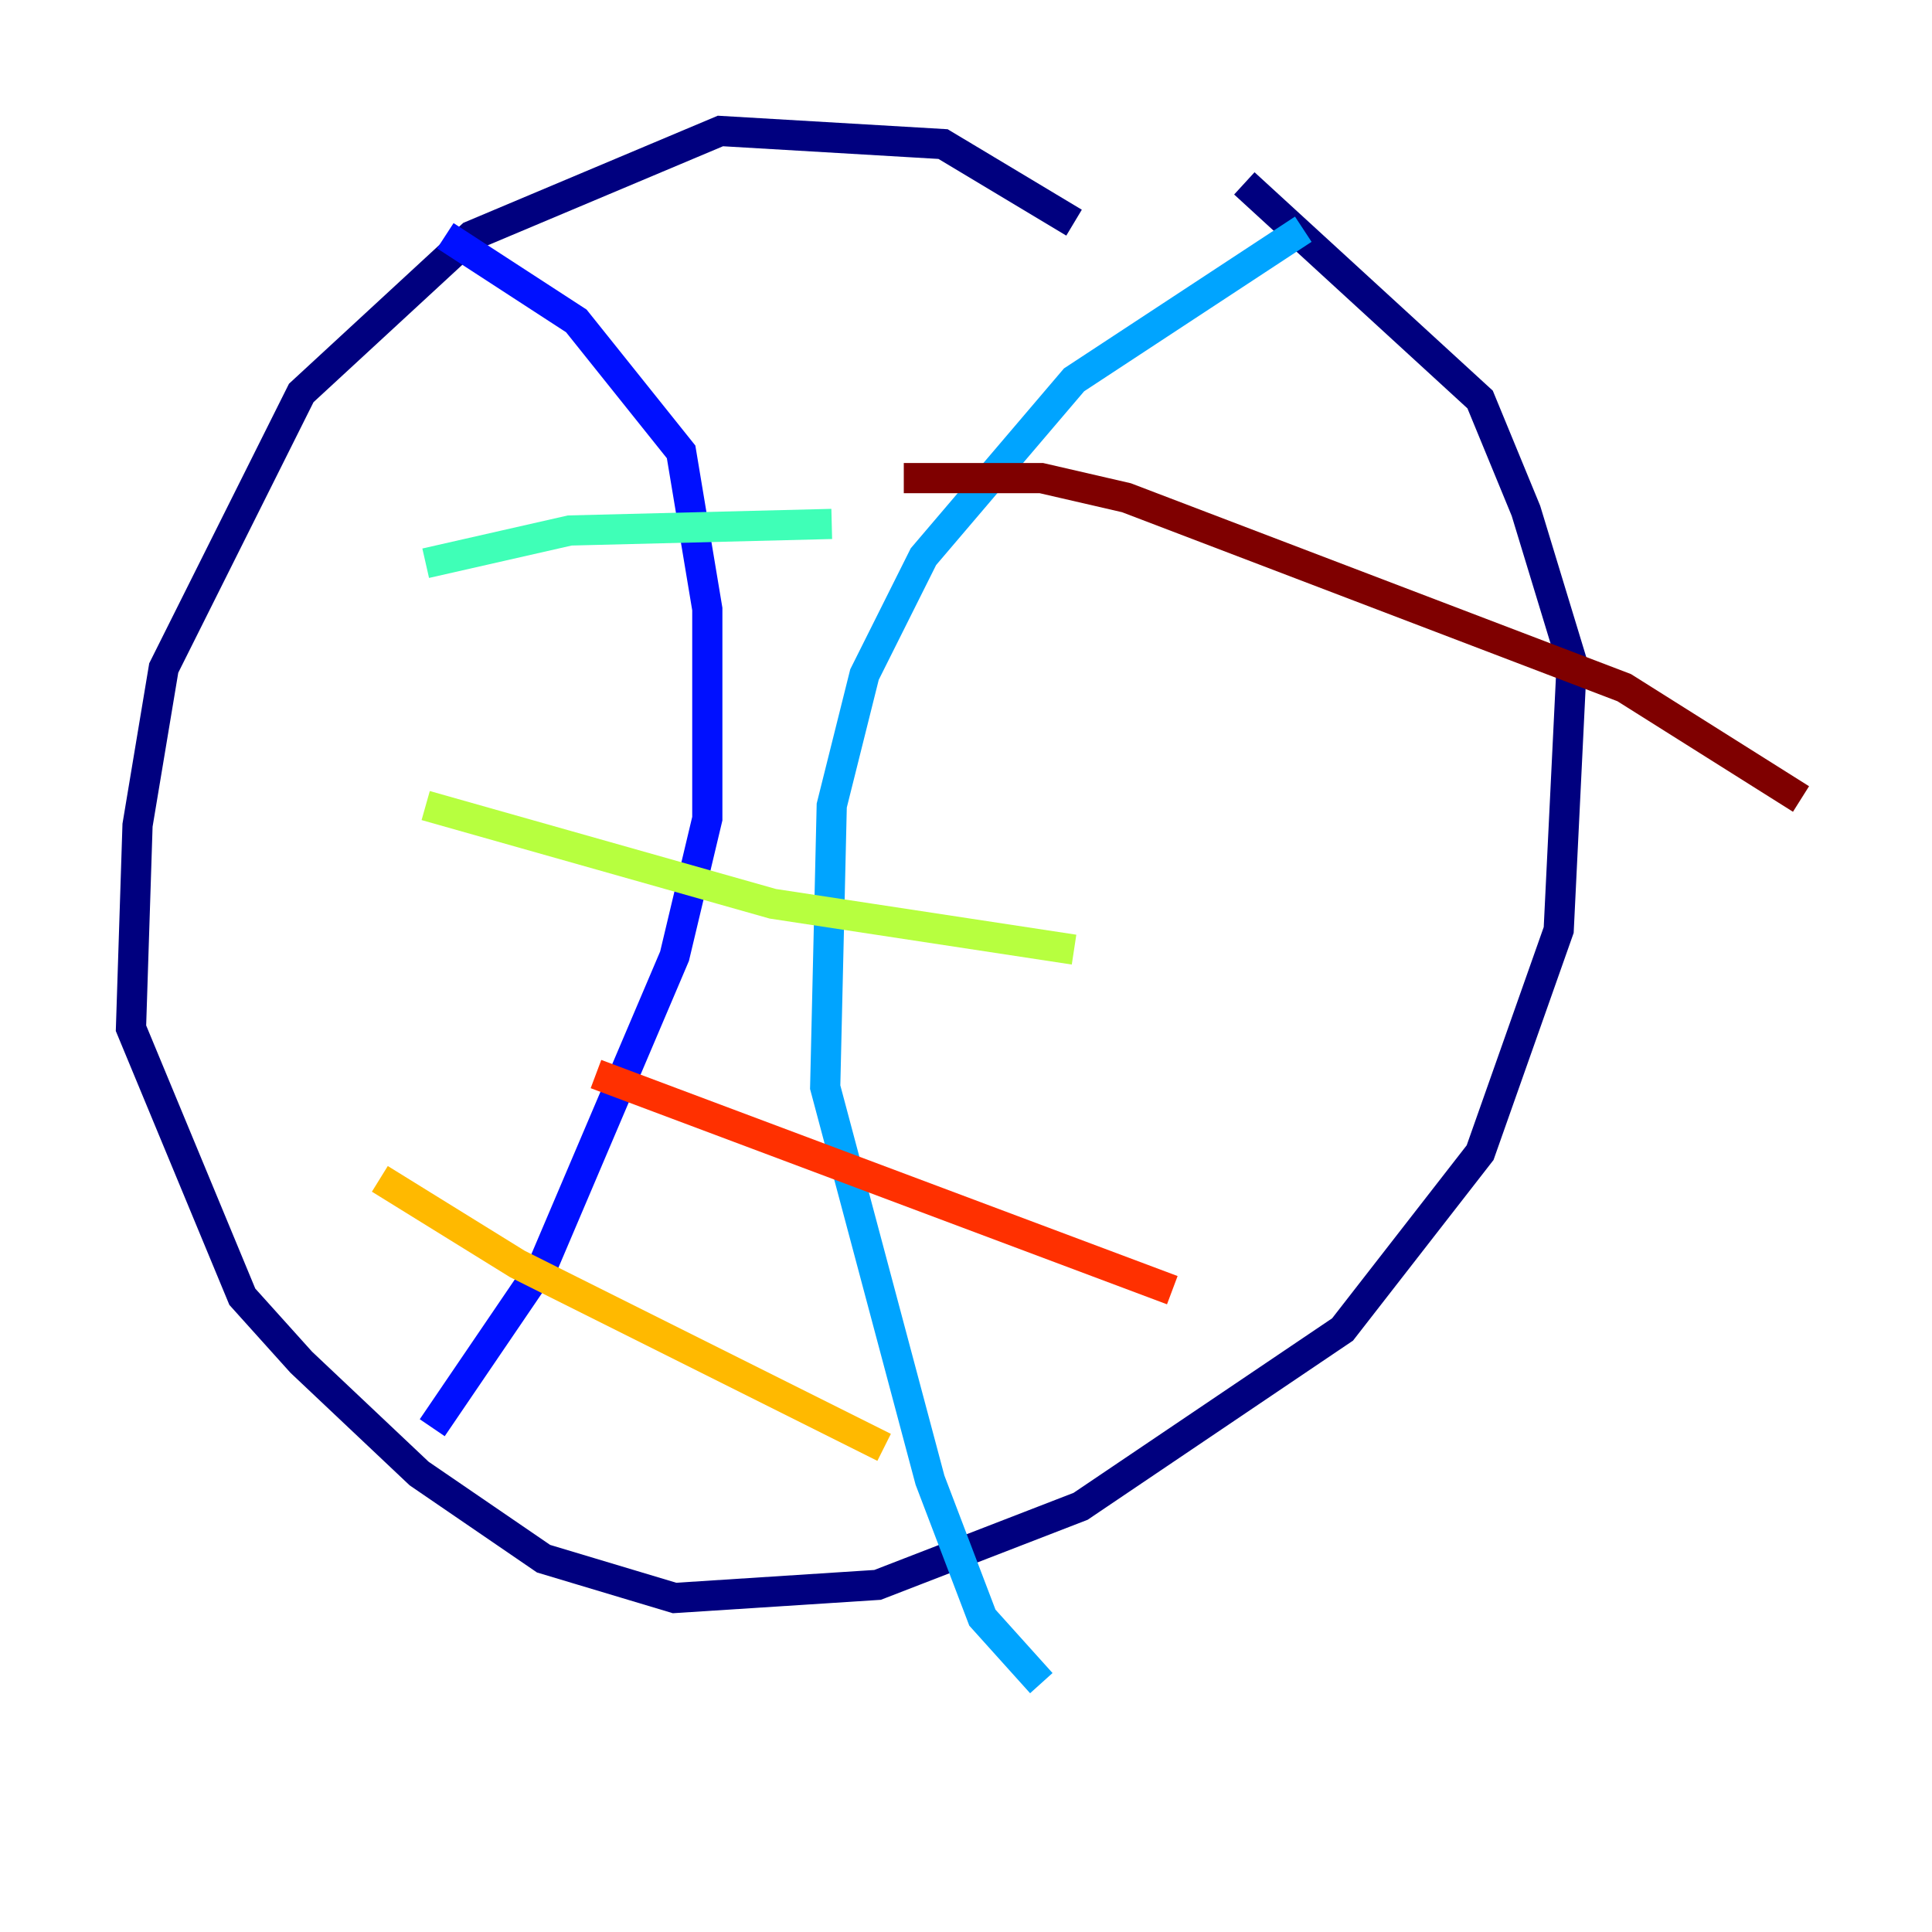 <?xml version="1.0" encoding="utf-8" ?>
<svg baseProfile="tiny" height="128" version="1.2" viewBox="0,0,128,128" width="128" xmlns="http://www.w3.org/2000/svg" xmlns:ev="http://www.w3.org/2001/xml-events" xmlns:xlink="http://www.w3.org/1999/xlink"><defs /><polyline fill="none" points="71.159,14.752 62.481,9.546 47.729,8.678 31.241,15.62 19.959,26.034 10.848,44.258 9.112,54.671 8.678,68.122 16.054,85.912 19.959,90.251 27.77,97.627 36.014,103.268 44.691,105.871 58.142,105.003 71.593,99.797 88.949,88.081 98.061,76.366 103.268,61.614 104.136,43.824 101.098,33.844 98.061,26.468 82.441,12.149" stroke="#00007f" stroke-width="2" /><polyline fill="none" points="29.505,15.62 38.183,21.261 45.125,29.939 46.861,40.352 46.861,54.237 44.691,63.349 36.014,83.742 28.637,94.59" stroke="#0010ff" stroke-width="2" /><polyline fill="none" points="86.346,15.186 71.159,25.166 61.18,36.881 57.275,44.691 55.105,53.37 54.671,72.027 61.614,98.061 65.085,107.173 68.99,111.512" stroke="#00a4ff" stroke-width="2" /><polyline fill="none" points="28.203,37.315 37.749,35.146 55.105,34.712" stroke="#3fffb7" stroke-width="2" /><polyline fill="none" points="28.203,53.37 51.2,59.878 71.159,62.915" stroke="#b7ff3f" stroke-width="2" /><polyline fill="none" points="25.166,78.102 34.278,83.742 58.576,95.891" stroke="#ffb900" stroke-width="2" /><polyline fill="none" points="39.485,71.159 77.668,85.478" stroke="#ff3000" stroke-width="2" /><polyline fill="none" points="59.878,31.675 68.99,31.675 74.63,32.976 107.607,45.559 119.322,52.936" stroke="#7f0000" stroke-width="2" /></svg>